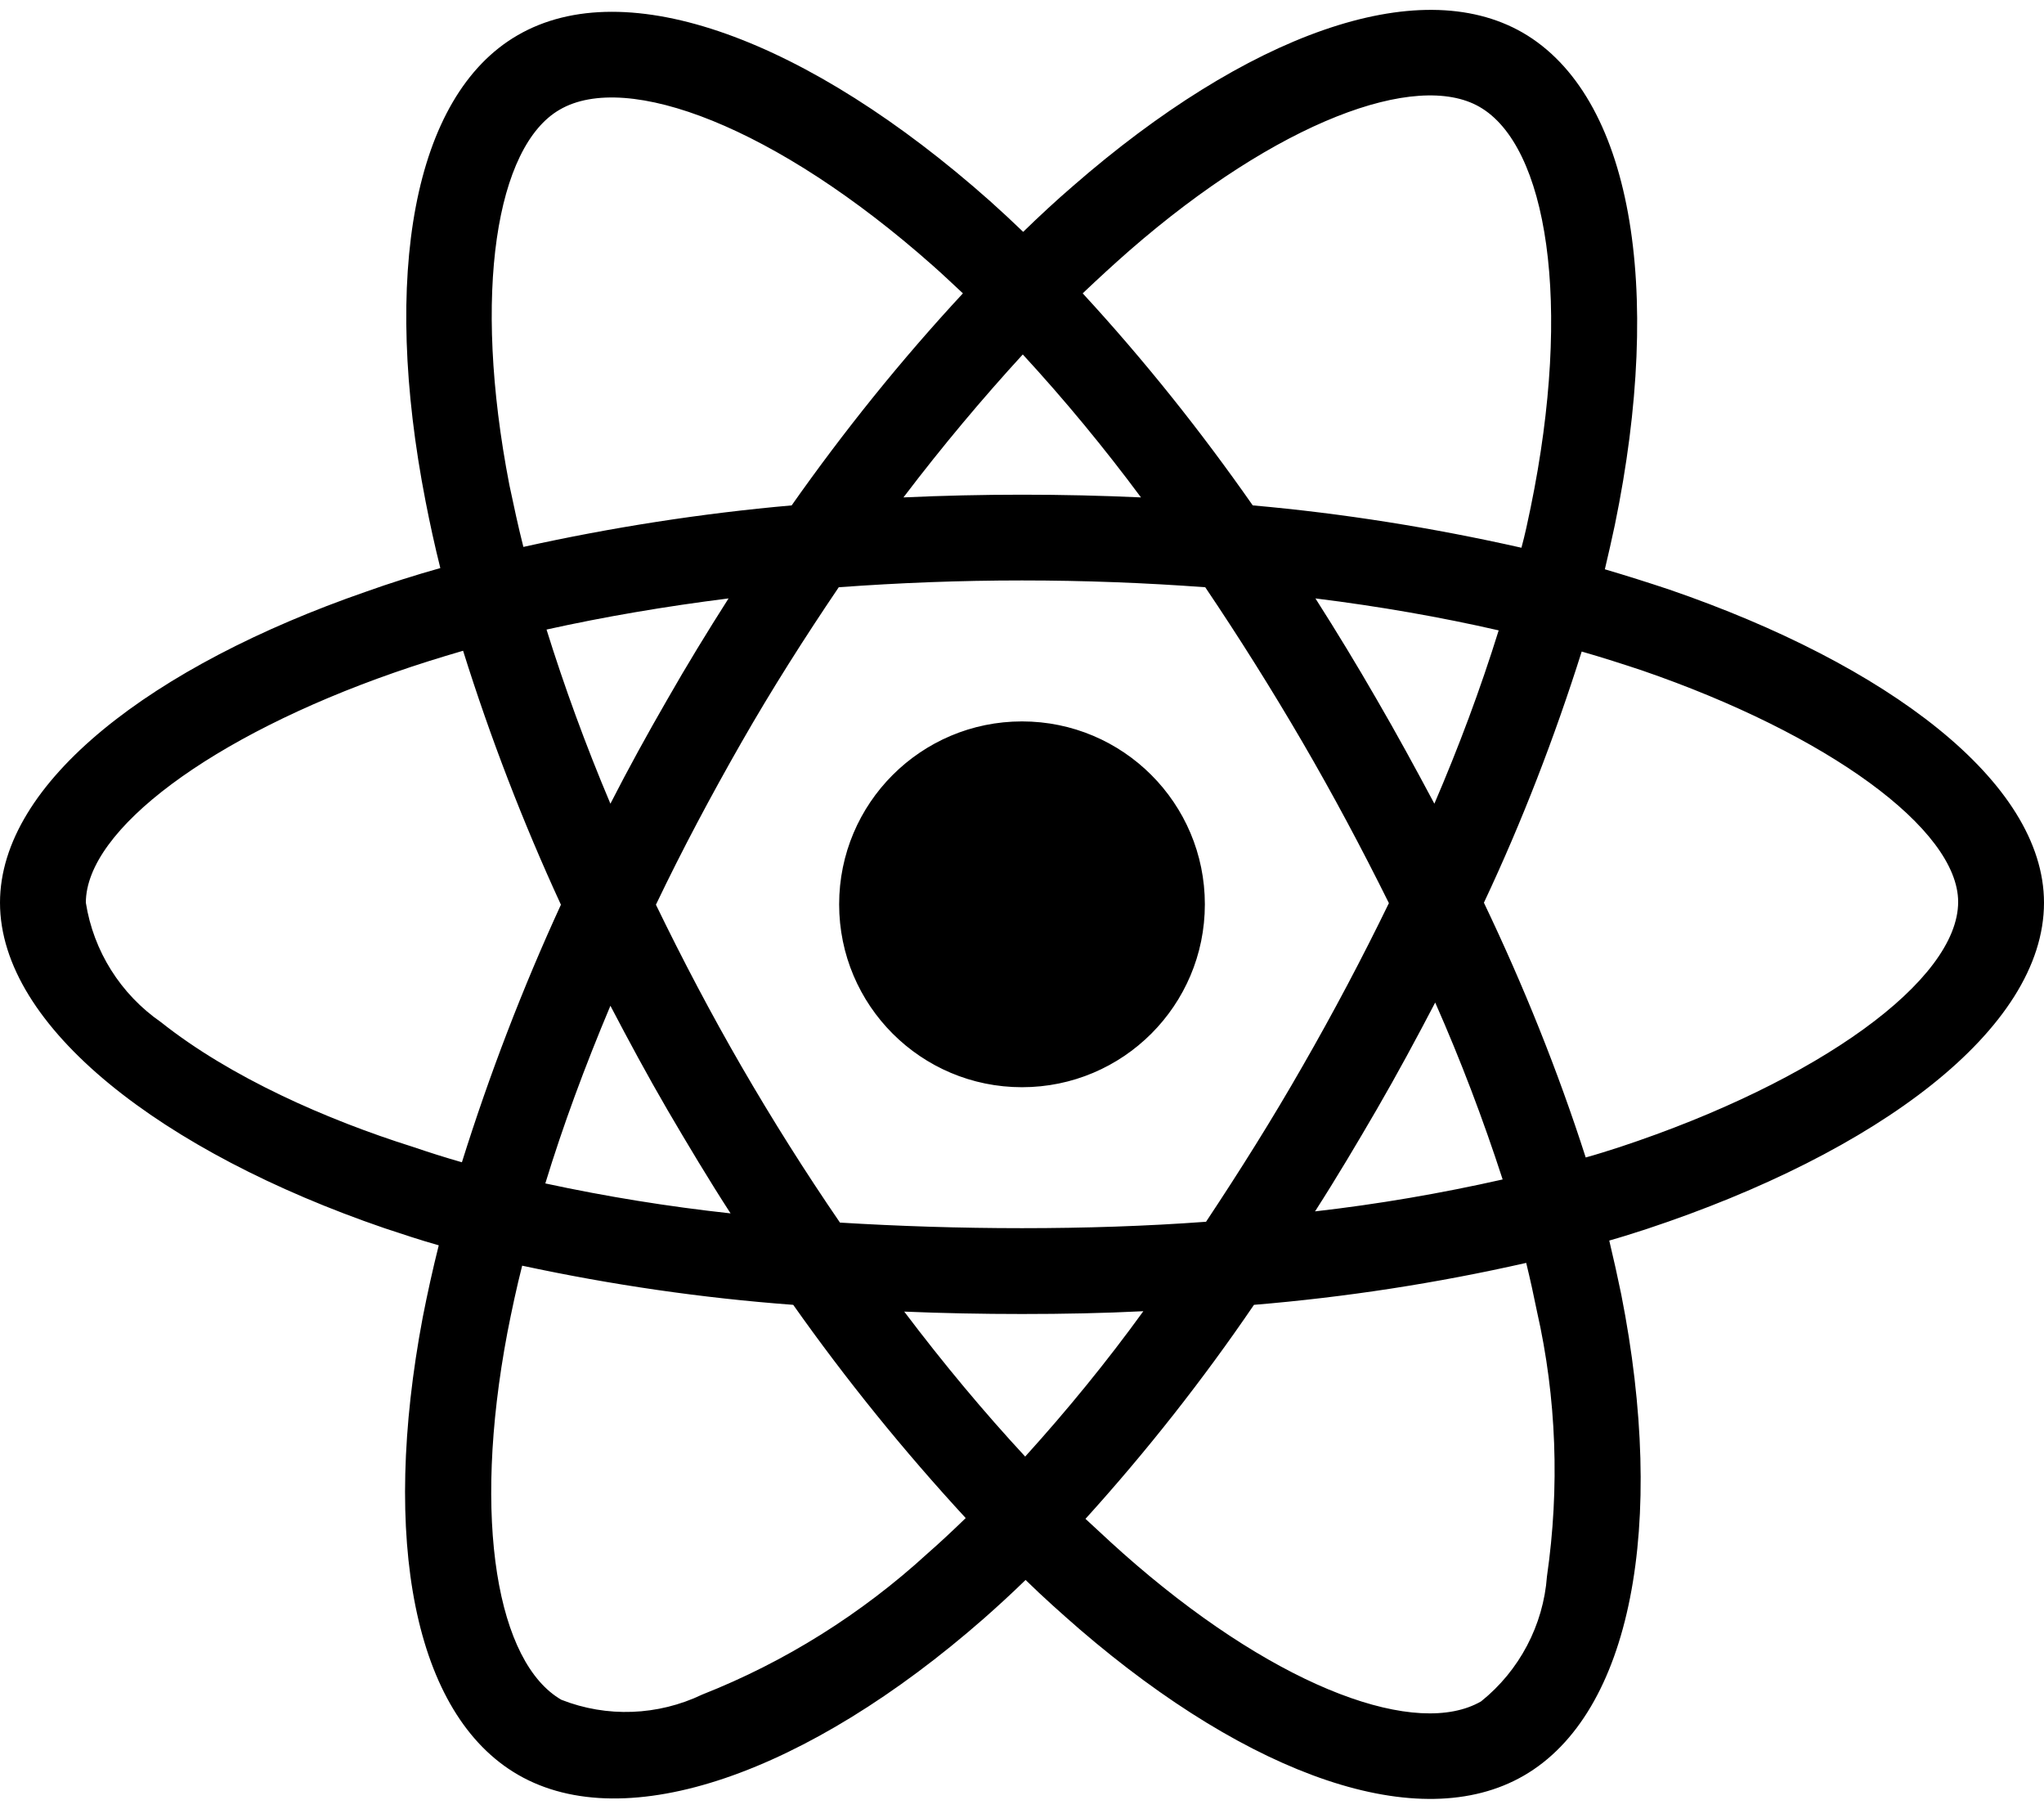 <svg width="52" height="46" viewBox="0 0 52 46" fill="none" xmlns="http://www.w3.org/2000/svg">
<path d="M42.473 14.997C41.925 14.814 41.377 14.641 40.828 14.479C40.919 14.103 41.001 13.727 41.082 13.352C42.331 7.298 41.509 2.434 38.736 0.829C36.065 -0.705 31.708 0.89 27.3 4.729C26.863 5.105 26.437 5.501 26.03 5.897C25.756 5.633 25.472 5.369 25.188 5.115C20.566 1.012 15.935 -0.715 13.162 0.9C10.502 2.444 9.709 7.024 10.827 12.752C10.938 13.321 11.06 13.88 11.202 14.448C10.552 14.631 9.912 14.834 9.313 15.048C3.89 16.927 0 19.892 0 22.959C0 26.128 4.144 29.307 9.78 31.237C10.238 31.389 10.694 31.541 11.162 31.673C11.009 32.283 10.877 32.882 10.755 33.502C9.689 39.138 10.522 43.607 13.183 45.141C15.925 46.725 20.536 45.1 25.025 41.169C25.381 40.855 25.736 40.53 26.091 40.184C26.538 40.621 27.006 41.038 27.473 41.444C31.82 45.181 36.116 46.694 38.766 45.161C41.509 43.577 42.402 38.773 41.245 32.923C41.153 32.476 41.052 32.019 40.94 31.552C41.265 31.46 41.58 31.359 41.895 31.257C47.755 29.317 52 26.179 52 22.959C52 19.882 47.998 16.896 42.473 14.997ZM28.732 6.374C32.51 3.084 36.034 1.794 37.639 2.718C39.355 3.703 40.016 7.684 38.939 12.915C38.868 13.26 38.797 13.595 38.706 13.931C36.451 13.423 34.166 13.057 31.87 12.854C30.55 10.965 29.108 9.157 27.544 7.461C27.94 7.085 28.326 6.73 28.732 6.374ZM16.981 28.23C17.499 29.114 18.027 29.998 18.586 30.861C17.002 30.688 15.427 30.434 13.873 30.099C14.32 28.637 14.879 27.123 15.529 25.58C15.996 26.473 16.473 27.357 16.981 28.23ZM13.904 16.012C15.366 15.688 16.92 15.423 18.535 15.22C17.997 16.063 17.469 16.927 16.971 17.8C16.473 18.663 15.986 19.547 15.529 20.441C14.889 18.927 14.351 17.445 13.904 16.012ZM16.687 23.01C17.357 21.609 18.088 20.238 18.86 18.887C19.632 17.536 20.465 16.226 21.338 14.936C22.862 14.824 24.416 14.763 26 14.763C27.584 14.763 29.148 14.824 30.662 14.936C31.525 16.216 32.348 17.526 33.13 18.866C33.912 20.207 34.643 21.578 35.334 22.97C34.653 24.371 33.922 25.752 33.14 27.113C32.368 28.464 31.545 29.774 30.682 31.074C29.169 31.186 27.595 31.237 26 31.237C24.405 31.237 22.862 31.186 21.369 31.095C20.485 29.805 19.652 28.484 18.87 27.134C18.088 25.783 17.367 24.412 16.687 23.01ZM35.029 28.21C35.547 27.316 36.034 26.413 36.512 25.498C37.162 26.971 37.73 28.464 38.228 29.998C36.654 30.353 35.059 30.627 33.455 30.81C34.003 29.957 34.521 29.084 35.029 28.21ZM36.491 20.441C36.014 19.547 35.527 18.653 35.019 17.78C34.521 16.916 34.003 16.063 33.465 15.22C35.1 15.423 36.664 15.698 38.127 16.033C37.659 17.536 37.111 18.998 36.491 20.441ZM26.02 9.015C27.087 10.173 28.092 11.391 29.027 12.651C27.016 12.559 24.994 12.559 22.984 12.651C23.979 11.341 25.005 10.122 26.02 9.015ZM14.239 2.789C15.945 1.794 19.734 3.216 23.725 6.75C23.979 6.973 24.233 7.217 24.497 7.461C22.923 9.157 21.47 10.965 20.14 12.854C17.845 13.057 15.569 13.412 13.315 13.91C13.183 13.392 13.071 12.864 12.959 12.336C12.005 7.42 12.634 3.713 14.239 2.789ZM11.751 29.561C11.324 29.439 10.908 29.307 10.491 29.165C8.328 28.484 5.87 27.408 4.093 25.996C3.067 25.285 2.377 24.188 2.184 22.959C2.184 21.101 5.393 18.724 10.024 17.109C10.603 16.906 11.192 16.723 11.781 16.551C12.472 18.755 13.305 20.918 14.27 23.01C13.294 25.133 12.452 27.327 11.751 29.561ZM23.593 39.514C21.917 41.048 19.977 42.266 17.865 43.099C16.738 43.638 15.438 43.688 14.28 43.231C12.665 42.297 11.995 38.712 12.909 33.888C13.02 33.319 13.142 32.75 13.284 32.191C15.559 32.679 17.855 33.014 20.18 33.187C21.521 35.086 22.994 36.904 24.568 38.61C24.243 38.925 23.918 39.23 23.593 39.514ZM26.081 37.046C25.045 35.929 24.009 34.69 23.004 33.359C23.979 33.4 24.984 33.42 26 33.42C27.046 33.42 28.072 33.4 29.087 33.349C28.153 34.639 27.148 35.868 26.081 37.046ZM39.355 40.093C39.264 41.332 38.655 42.49 37.68 43.272C36.065 44.206 32.622 42.987 28.905 39.798C28.478 39.433 28.052 39.037 27.615 38.63C29.169 36.914 30.601 35.096 31.901 33.187C34.227 32.994 36.542 32.638 38.827 32.12C38.929 32.537 39.02 32.953 39.102 33.359C39.599 35.553 39.681 37.838 39.355 40.093ZM41.204 29.175C40.919 29.266 40.635 29.358 40.341 29.439C39.63 27.225 38.756 25.062 37.751 22.959C38.726 20.887 39.548 18.755 40.239 16.571C40.767 16.723 41.275 16.886 41.763 17.048C46.495 18.673 49.816 21.091 49.816 22.939C49.816 24.93 46.272 27.499 41.204 29.175ZM26 27.652C28.57 27.652 30.652 25.57 30.652 23C30.652 20.43 28.57 18.348 26 18.348C23.43 18.348 21.348 20.43 21.348 23C21.348 25.57 23.43 27.652 26 27.652Z" fill="black"/>
</svg>
